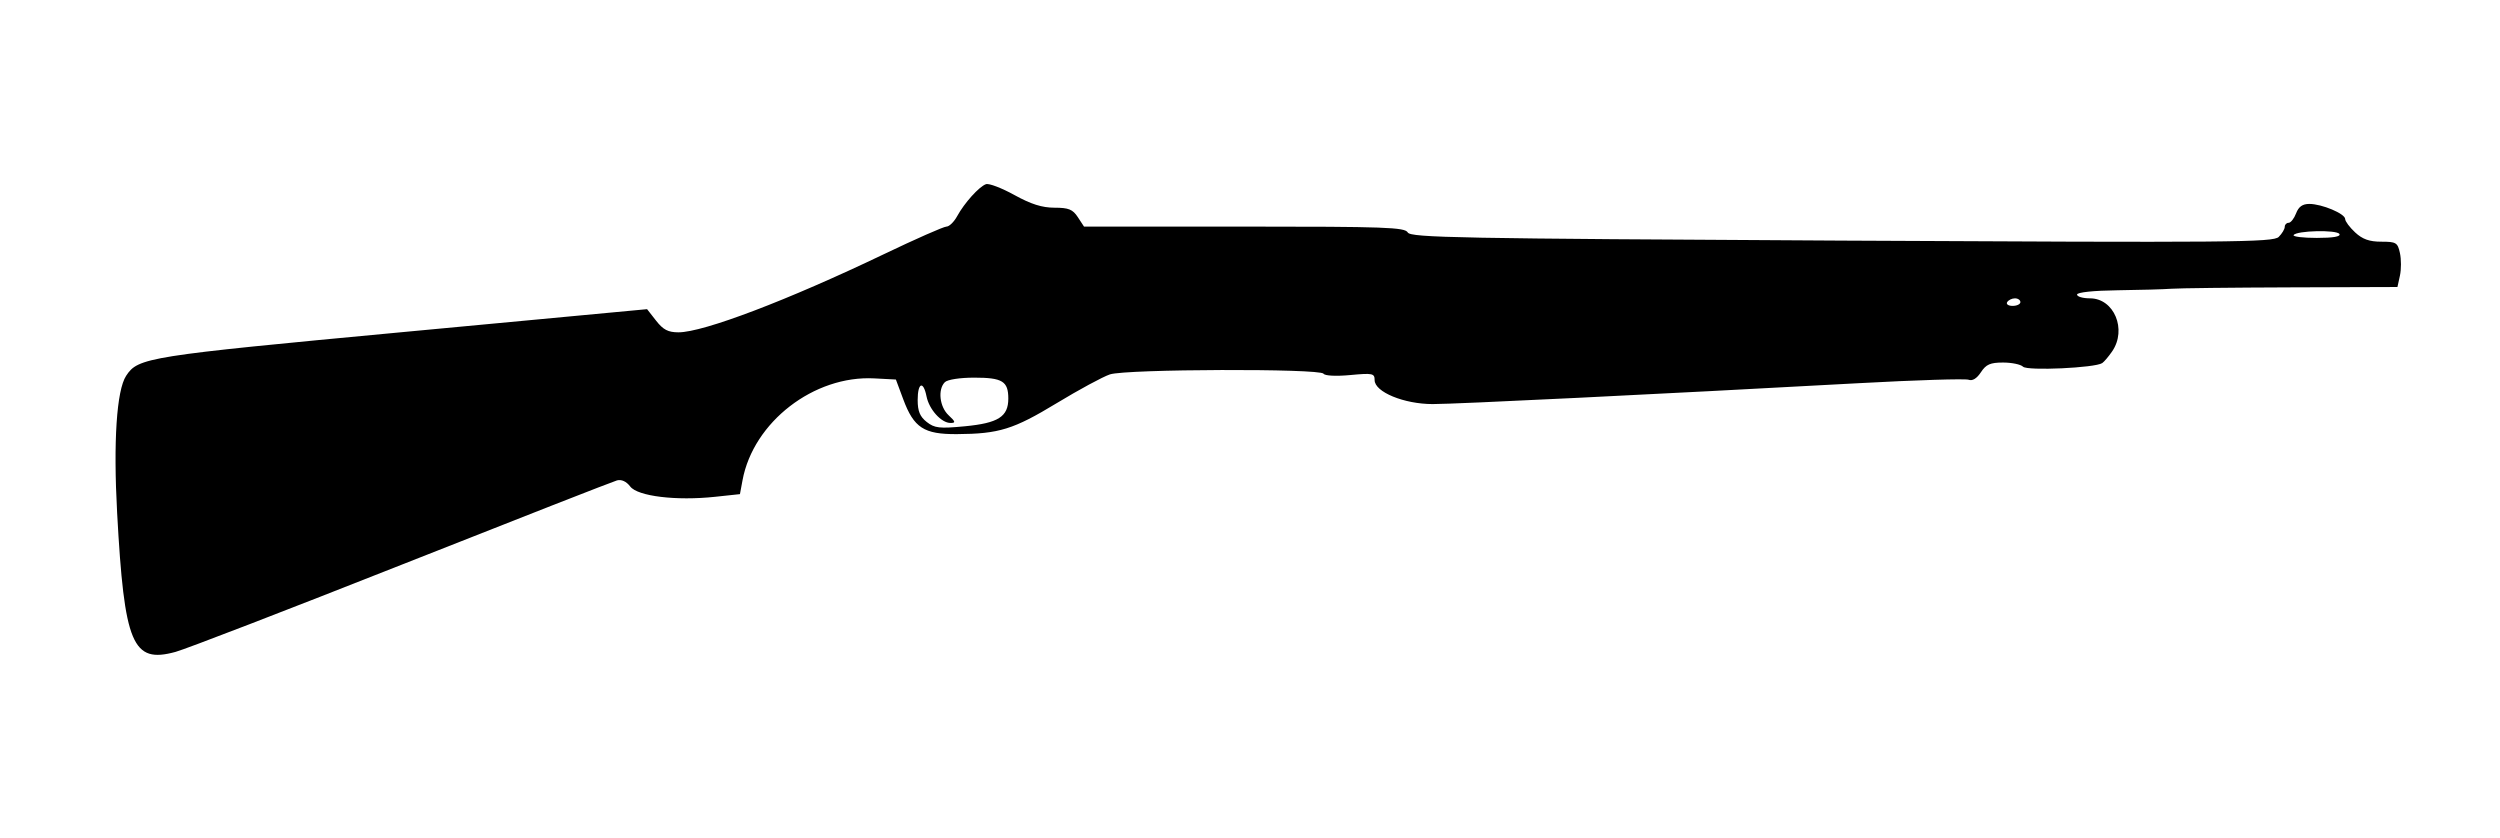 <svg xmlns="http://www.w3.org/2000/svg"   viewBox="0 0 662 222" version="1.1" fill="currentColor" width="100%" height="100%">
	<path d="M 261.082 48.771 C 259.251 49.427, 255.368 53.741, 253.451 57.250 C 252.625 58.763, 251.354 60, 250.628 60 C 249.901 60, 242.375 63.321, 233.903 67.379 C 208.579 79.511, 186.249 88, 179.662 88 C 176.926 88, 175.612 87.319, 173.746 84.934 L 171.346 81.868 106.541 87.950 C 38.882 94.299, 36.577 94.664, 33.396 99.518 C 30.880 103.358, 29.988 116.962, 31.016 135.801 C 32.922 170.689, 35.057 175.765, 46.500 172.615 C 49.250 171.857, 76.250 161.446, 106.500 149.479 C 136.750 137.511, 162.347 127.490, 163.382 127.209 C 164.562 126.888, 165.867 127.491, 166.882 128.825 C 168.850 131.413, 179.065 132.654, 189.334 131.555 L 195.938 130.847 196.620 127.174 C 199.482 111.755, 215.537 99.349, 231.532 100.198 L 237.232 100.500 239.177 105.725 C 241.989 113.281, 244.649 115.010, 253.385 114.956 C 264.537 114.888, 268.349 113.706, 279.801 106.766 C 285.685 103.199, 292.030 99.768, 293.899 99.141 C 298.165 97.709, 349.600 97.544, 350.475 98.959 C 350.819 99.515, 353.784 99.665, 357.534 99.315 C 363.480 98.759, 364 98.867, 364 100.656 C 364 103.788, 371.782 107, 379.370 107 C 385.591 107, 438.058 104.428, 492.119 101.472 C 507.310 100.642, 520.439 100.231, 521.295 100.560 C 522.290 100.942, 523.460 100.227, 524.541 98.578 C 525.911 96.487, 527.021 96, 530.415 96 C 532.717 96, 535.095 96.495, 535.701 97.101 C 536.844 98.244, 554.794 97.423, 556.675 96.141 C 557.193 95.788, 558.377 94.387, 559.308 93.027 C 563.263 87.249, 559.805 79, 553.427 79 C 551.542 79, 550 78.550, 550 78 C 550 77.404, 554.341 76.945, 560.750 76.864 C 566.663 76.789, 573.075 76.606, 575 76.458 C 576.925 76.310, 591.177 76.146, 606.671 76.094 L 634.841 76 635.500 73 C 635.862 71.350, 635.862 68.650, 635.500 67 C 634.893 64.237, 634.503 64, 630.567 64 C 627.415 64, 625.597 63.356, 623.646 61.548 C 622.191 60.199, 621 58.601, 621 57.997 C 621 56.591, 614.846 54, 611.507 54 C 609.700 54, 608.672 54.733, 608 56.500 C 607.477 57.875, 606.588 59, 606.025 59 C 605.461 59, 605 59.482, 605 60.071 C 605 60.661, 604.284 61.858, 603.410 62.733 C 601.968 64.175, 591.197 64.266, 487.728 63.713 C 386.091 63.169, 373.542 62.933, 372.769 61.551 C 372.006 60.188, 366.770 60, 329.473 60 L 287.046 60 285.408 57.500 C 284.059 55.441, 282.969 55, 279.231 55 C 275.951 55, 273.002 54.066, 268.596 51.632 C 265.243 49.779, 261.862 48.492, 261.082 48.771 M 607.351 62.250 C 607.093 62.663, 609.860 63, 613.500 63 C 617.833 63, 619.896 62.640, 619.474 61.959 C 618.760 60.802, 608.096 61.058, 607.351 62.250 M 531.500 80 C 531.160 80.550, 531.809 81, 532.941 81 C 534.073 81, 535 80.550, 535 80 C 535 79.450, 534.352 79, 533.559 79 C 532.766 79, 531.840 79.450, 531.500 80 M 250.200 101.200 C 248.279 103.121, 248.799 107.735, 251.189 109.961 C 253.031 111.677, 253.110 112, 251.689 112 C 249.261 112, 246.035 108.425, 245.344 104.969 C 244.490 100.702, 243 101.311, 243 105.927 C 243 108.878, 243.595 110.323, 245.391 111.735 C 247.475 113.375, 248.766 113.521, 255.482 112.880 C 264.340 112.034, 267 110.340, 267 105.545 C 267 100.960, 265.442 100, 258 100 C 254.200 100, 250.891 100.509, 250.200 101.200" stroke="none" fill-rule="evenodd"/>
</svg>